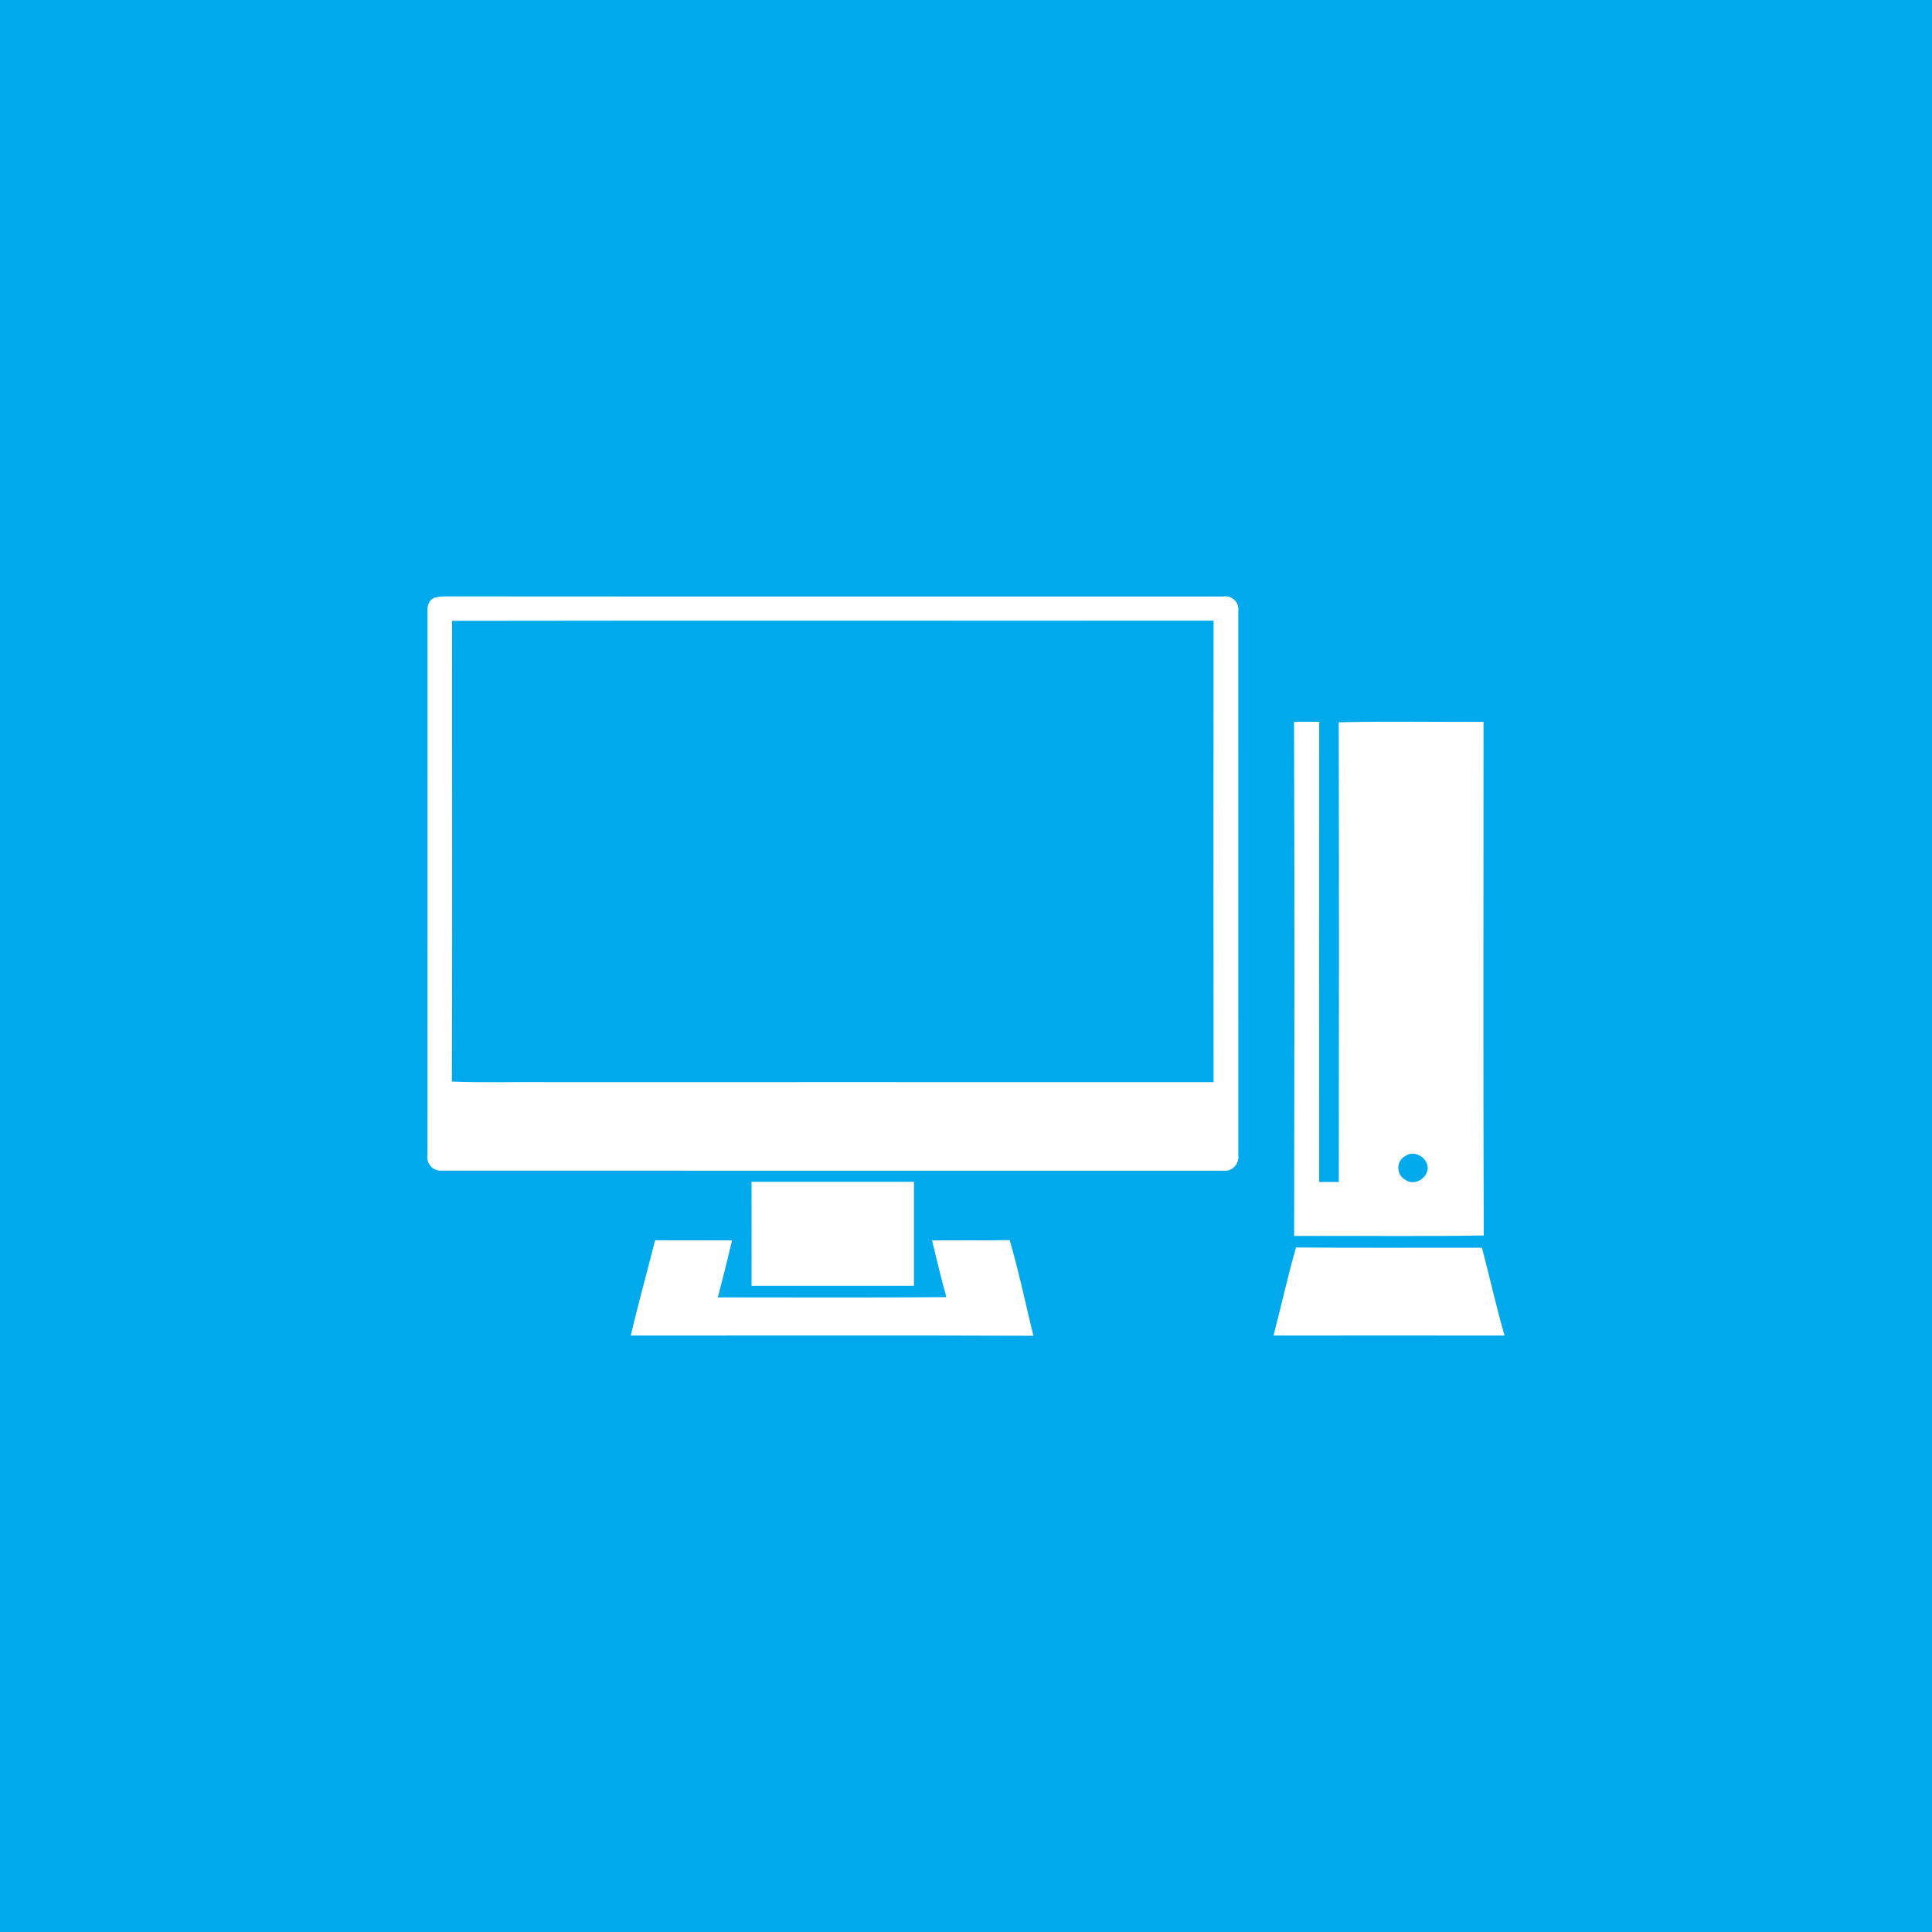 <?xml version="1.0" encoding="UTF-8" ?>
<!DOCTYPE svg PUBLIC "-//W3C//DTD SVG 1.1//EN" "http://www.w3.org/Graphics/SVG/1.1/DTD/svg11.dtd">
<svg width="512pt" height="512pt" viewBox="0 0 512 512" version="1.1" xmlns="http://www.w3.org/2000/svg">
<path fill="#00a9ec" opacity="1.00" d=" M 0.00 0.00 L 512.00 0.00 L 512.00 512.00 L 0.00 512.00 L 0.00 0.00 Z" />
<path fill="#ffffff" opacity="1.00" d=" M 115.30 158.35 C 116.51 158.10 117.74 158.00 118.99 158.05 C 187.33 158.11 255.67 158.05 324.02 158.08 C 326.37 157.66 328.47 159.52 328.16 161.94 C 328.18 210.00 328.17 258.06 328.17 306.11 C 328.50 308.47 326.45 310.64 324.06 310.24 C 255.04 310.23 186.01 310.26 116.99 310.23 C 114.70 310.41 112.85 308.27 113.29 306.03 C 113.31 258.01 113.29 210.00 113.30 161.99 C 113.15 160.49 113.74 158.84 115.30 158.35 Z" />
<path fill="#00a9ec" opacity="1.00" d=" M 119.80 164.53 C 187.07 164.42 254.34 164.53 321.61 164.48 C 321.57 205.24 321.57 246.01 321.61 286.78 C 262.74 286.75 203.86 286.78 144.99 286.77 C 136.58 286.68 128.16 286.96 119.75 286.62 C 119.90 245.92 119.79 205.23 119.80 164.53 Z" />
<path fill="#ffffff" opacity="1.00" d=" M 342.93 191.27 C 345.15 191.28 347.38 191.28 349.61 191.28 C 349.58 231.94 349.59 272.59 349.60 313.24 C 351.33 313.23 353.06 313.24 354.80 313.24 C 354.84 272.63 354.87 232.02 354.78 191.41 C 367.57 191.12 380.36 191.34 393.15 191.30 C 393.17 236.67 393.04 282.04 393.21 327.41 C 376.47 327.72 359.71 327.44 342.96 327.55 C 343.03 282.13 343.09 236.71 342.93 191.27 Z" />
<path fill="#00a9ec" opacity="1.00" d=" M 372.37 306.40 C 374.89 304.45 378.92 307.09 378.29 310.17 C 377.74 312.69 374.49 314.25 372.34 312.61 C 369.99 311.34 369.96 307.64 372.37 306.40 Z" />
<path fill="#ffffff" opacity="1.00" d=" M 199.16 313.19 C 213.51 313.18 227.86 313.18 242.21 313.19 C 242.21 322.37 242.21 331.56 242.21 340.74 C 227.86 340.76 213.51 340.74 199.17 340.75 C 199.18 331.56 199.19 322.38 199.16 313.19 Z" />
<path fill="#ffffff" opacity="1.00" d=" M 167.15 353.94 C 169.15 345.48 171.49 337.11 173.60 328.68 C 180.40 328.74 187.20 328.68 194.00 328.72 C 192.81 333.77 191.55 338.80 190.23 343.82 C 210.42 343.81 230.61 343.93 250.80 343.75 C 249.41 338.77 248.21 333.74 247.00 328.71 C 253.86 328.67 260.72 328.78 267.58 328.64 C 270.00 337.00 271.79 345.53 273.86 353.99 C 238.29 353.85 202.72 353.95 167.15 353.94 Z" />
<path fill="#ffffff" opacity="1.00" d=" M 337.49 353.94 C 339.54 346.18 341.24 338.32 343.46 330.60 C 359.88 330.73 376.31 330.63 392.73 330.65 C 394.78 338.40 396.49 346.24 398.72 353.94 C 378.31 353.92 357.90 353.91 337.49 353.94 Z" />
</svg>
